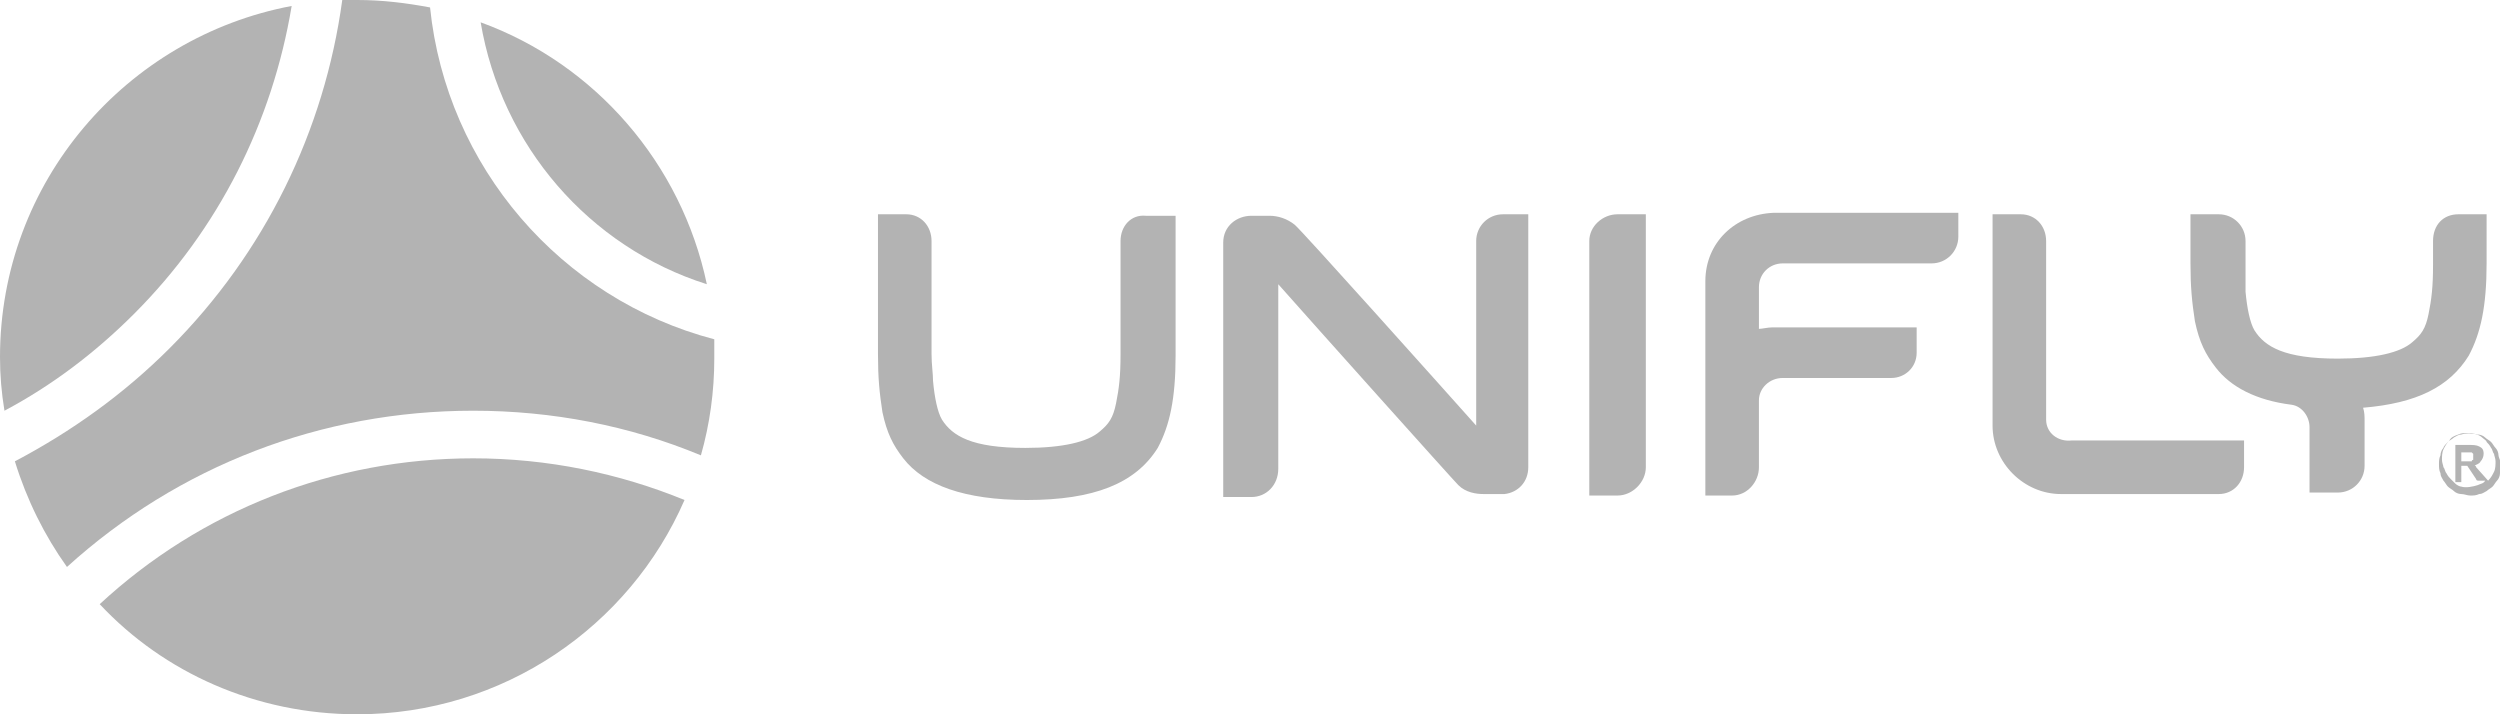 <?xml version="1.0" encoding="utf-8"?>
<!-- Generator: Adobe Illustrator 24.2.1, SVG Export Plug-In . SVG Version: 6.00 Build 0)  -->
<svg version="1.1" id="Layer_1" xmlns="http://www.w3.org/2000/svg" xmlns:xlink="http://www.w3.org/1999/xlink" x="0px" y="0px"
	 viewBox="0 0 168 48" style="enable-background:new 0 0 168 48;" xml:space="preserve">
<style type="text/css">
	.st0{fill:#B3B3B3;}
</style>
<path class="st0" d="M0,24c0,1.2,0.1,2.4,0.3,3.6c3.2-1.7,6.1-3.9,8.7-6.5c5.7-5.7,9.3-12.9,10.6-20.7C8.5,2.5,0,12.2,0,24z"/>
<path class="st0" d="M24,48c9.8,0,18.3-5.9,22-14.4c-4.4-1.8-9.2-2.8-14.2-2.8c-9.4,0-18.3,3.5-25.1,9.8C11,45.2,17.2,48,24,48z"/>
<path class="st0" d="M47.5,19.1C45.8,11,40,4.3,32.3,1.5C33.7,9.8,39.6,16.6,47.5,19.1z"/>
<path class="st0" d="M28.9,0.5C27.3,0.2,25.7,0,24,0c-0.3,0-0.7,0-1,0c-1.2,8.8-5.2,17-11.6,23.4C8.3,26.5,4.8,29,1,31
	c0.8,2.6,2,5,3.5,7.1c7.5-6.8,17.1-10.5,27.3-10.5c5.3,0,10.5,1,15.3,3c0.6-2.1,0.9-4.3,0.9-6.5c0-0.4,0-0.9,0-1.3
	C37.7,20.1,30,11.2,28.9,0.5z"/>
<path class="st0" d="M167.9,30.6c0-0.2-0.1-0.4-0.2-0.5c-0.1-0.1-0.2-0.3-0.3-0.4c-0.1-0.1-0.3-0.2-0.4-0.3
	c-0.1-0.1-0.3-0.2-0.5-0.2c-0.4-0.1-0.8-0.1-1.1,0c-0.2,0-0.3,0.1-0.5,0.2c-0.1,0.1-0.3,0.2-0.4,0.3c-0.1,0.1-0.3,0.3-0.3,0.4
	c-0.1,0.1-0.2,0.3-0.2,0.5c-0.1,0.2-0.1,0.4-0.1,0.6c0,0.2,0,0.4,0.1,0.6c0,0.2,0.1,0.3,0.2,0.5c0.1,0.1,0.2,0.3,0.3,0.4
	c0.1,0.1,0.3,0.2,0.4,0.3c0.1,0.1,0.3,0.2,0.5,0.2c0.2,0,0.4,0.1,0.6,0.1c0.2,0,0.4,0,0.6-0.1c0.2,0,0.3-0.1,0.5-0.2
	c0.1-0.1,0.3-0.2,0.4-0.3c0.1-0.1,0.2-0.3,0.3-0.4c0.1-0.1,0.2-0.3,0.2-0.5c0-0.2,0.1-0.4,0.1-0.6C168,30.9,167.9,30.7,167.9,30.6z
	 M166.2,30.9c0,0-0.1,0-0.1,0.1c-0.1,0-0.1,0-0.3,0h-0.4v-0.6h0.4c0.1,0,0.2,0,0.2,0c0.1,0,0.1,0,0.1,0c0,0,0.1,0.1,0.1,0.1
	c0,0,0,0.1,0,0.2s0,0.1,0,0.2C166.2,30.8,166.2,30.8,166.2,30.9z M166.4,31.4c0,0,0-0.1-0.1-0.1c0.1-0.1,0.3-0.1,0.4-0.3
	c0.1-0.1,0.2-0.3,0.2-0.5c0-0.3-0.1-0.4-0.3-0.5c-0.2-0.1-0.4-0.1-0.8-0.1H165v2.5h0.4v-1.1h0.3c0,0,0.1,0,0.1,0s0,0,0,0l0.6,0.9
	c0,0.1,0.1,0.1,0.2,0.1h0.4c-0.1,0.2-0.3,0.2-0.5,0.3c-0.3,0.1-0.8,0.2-1.1,0.1c-0.1,0-0.3-0.1-0.4-0.2c-0.1-0.1-0.2-0.2-0.3-0.3
	c-0.1-0.1-0.2-0.2-0.3-0.4c-0.1-0.1-0.1-0.3-0.2-0.4c0-0.1-0.1-0.3-0.1-0.5c0-0.2,0-0.5,0.1-0.7c0.1-0.2,0.2-0.4,0.4-0.6
	c0.1-0.2,0.3-0.3,0.6-0.4c0.2-0.1,0.4-0.1,0.7-0.1c0.2,0,0.3,0,0.5,0.1c0.1,0,0.3,0.1,0.4,0.2c0.1,0.1,0.3,0.2,0.3,0.3
	c0.1,0.1,0.2,0.2,0.3,0.4c0.1,0.1,0.1,0.3,0.2,0.4c0,0.1,0.1,0.3,0.1,0.5c0,0.2,0,0.5-0.1,0.7c-0.1,0.2-0.2,0.4-0.4,0.6c0,0,0,0,0,0
	L166.4,31.4z"/>
<path class="st0" d="M75.3,16.2v7.6c0,1.5-0.1,2.3-0.3,3.3c-0.2,1-0.5,1.4-1.1,1.9c-0.8,0.7-2.5,1.1-5,1.1c-3.6,0-4.9-0.8-5.6-1.9
	c-0.3-0.5-0.5-1.5-0.6-2.6c0-0.5-0.1-1.1-0.1-1.8v-7.6c0-1-0.7-1.8-1.7-1.8H59v9.4c0,1.6,0.1,2.6,0.3,3.9c0.3,1.4,0.7,2.2,1.4,3.1
	c1.4,1.8,4.1,2.8,8.3,2.8c4.5,0,7.3-1.1,8.8-3.5c0.8-1.5,1.2-3.3,1.2-6.2v-9.4H77C76,14.4,75.3,15.2,75.3,16.2z"/>
<path class="st0" d="M106.8,16.2v17.1h1.9c1,0,1.9-0.9,1.9-1.9v-17h-1.9C107.7,14.4,106.8,15.2,106.8,16.2z"/>
<path class="st0" d="M99.2,16.2v12.4C96.7,25.8,87.4,15.4,87,15.1c-0.5-0.4-1.1-0.6-1.7-0.6h-1.2c-1,0-1.9,0.7-1.9,1.8v17.1h1.9
	c1,0,1.8-0.8,1.8-1.9V19.1c2.3,2.6,11.7,13.1,12.1,13.5c0.5,0.5,1.2,0.6,1.7,0.6h1.4c0.9-0.1,1.6-0.8,1.6-1.8v-17H101
	C100,14.4,99.2,15.2,99.2,16.2z"/>
<path class="st0" d="M137.5,28.2v-12c0-1-0.7-1.8-1.7-1.8h-1.9v14.2c0,2.5,2.1,4.6,4.6,4.6h10.6c1,0,1.7-0.8,1.7-1.8v-1.8h-11.6
	C138.3,29.7,137.5,29.1,137.5,28.2z"/>
<path class="st0" d="M114.6,18.9v13.9v0.5h1.8c1,0,1.8-0.9,1.8-1.9v-4.5c0-0.8,0.7-1.5,1.6-1.5h7.3c0.9,0,1.7-0.7,1.7-1.7V22h-9.7
	c-0.3,0-0.7,0.1-0.9,0.1v-2.8c0-0.9,0.7-1.6,1.6-1.6h10c1,0,1.8-0.8,1.8-1.8v-1.6h-12.4C116.6,14.4,114.6,16.3,114.6,18.9z"/>
<path class="st0" d="M165.2,14.4c-1,0-1.7,0.7-1.7,1.8v1.6c0,1.5-0.1,2.3-0.3,3.3c-0.2,1-0.5,1.4-1.1,1.9c-0.8,0.7-2.5,1.1-5,1.1
	c-3.6,0-4.9-0.8-5.6-1.9c-0.3-0.5-0.5-1.5-0.6-2.6c0-0.4,0-2.4,0-3.4c0-1-0.8-1.8-1.8-1.8h-1.9v3.3c0,1.6,0.1,2.6,0.3,3.9
	c0.3,1.4,0.7,2.2,1.4,3.1c1,1.3,2.7,2.2,5.1,2.5c0.7,0.1,1.2,0.8,1.2,1.5v4.4h1.9c1,0,1.8-0.8,1.8-1.8v-3c0-0.3,0-0.6-0.1-0.9
	c3.6-0.3,5.8-1.4,7.1-3.5c0.8-1.5,1.2-3.3,1.2-6.2v-3.3L165.2,14.4L165.2,14.4z"/>
</svg>
